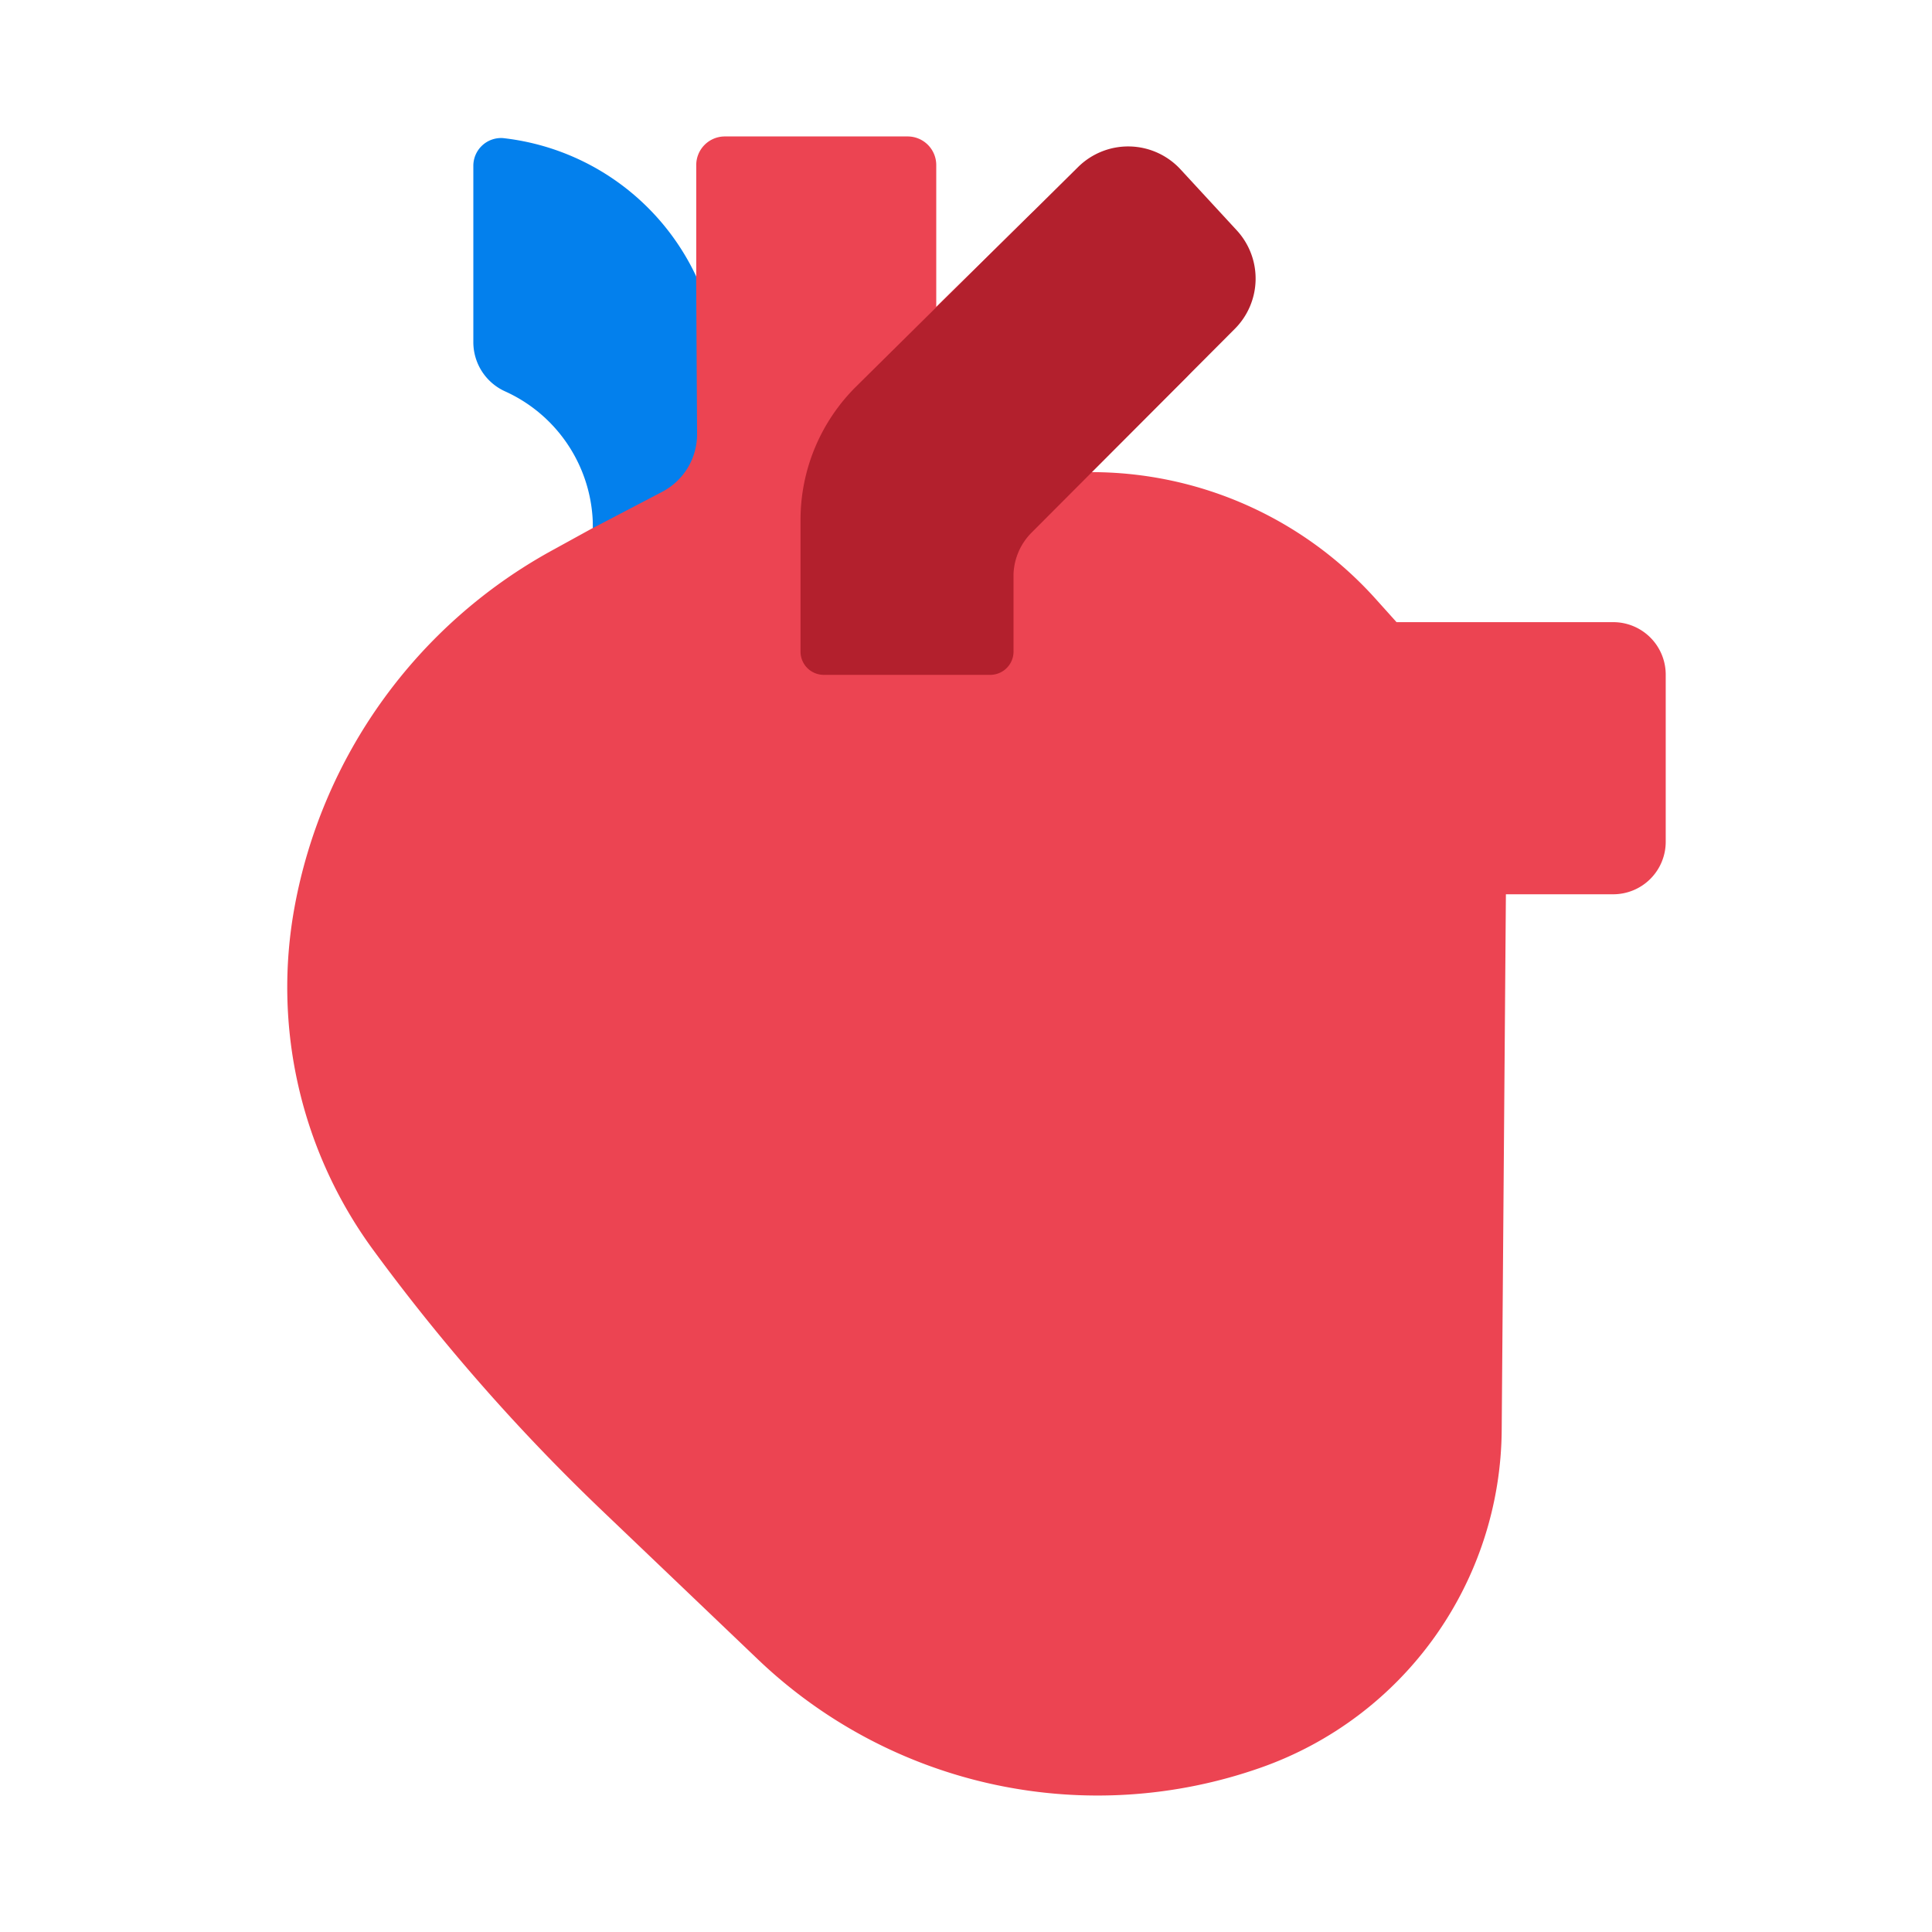 <svg id="Layer_1" data-name="Layer 1" xmlns="http://www.w3.org/2000/svg" viewBox="0 0 40 40"><defs><style>.cls-1{fill:#ec4452;}.cls-2{fill:#0380ed;}.cls-3{fill:#b3202d;}.cls-4{fill:none;}</style></defs><path class="cls-1" d="M31.178,18.515H33.4a1.087,1.087,0,0,0,1.087-1.086V13.967A1.087,1.087,0,0,0,33.4,12.881H28.914l-.433-.482A7.911,7.911,0,0,0,22.6,9.775h0l1.947-1.947a1.473,1.473,0,0,0,.041-2.042L23.416,4.521A1.473,1.473,0,0,0,21.3,4.47L19.384,6.353V3.418a.592.592,0,0,0-.592-.593H15.007a.592.592,0,0,0-.592.593v2.3s-2.138,3.787-2.138,5.212h0l-.862.474A10.6,10.6,0,0,0,6.1,18.771h0a9.2,9.2,0,0,0,1.625,7.105h0A40.87,40.87,0,0,0,12.46,31.27l3.233,3.087a10.18,10.18,0,0,0,10.419,2.237h0a7.464,7.464,0,0,0,4.979-6.978Z"/><path class="cls-2" d="M9.8,3.443V7.094a1.118,1.118,0,0,0,.662,1.011,3.09,3.09,0,0,1,1.813,2.828l1.436-.751a1.344,1.344,0,0,0,.721-1.2l-.019-3.262a5.034,5.034,0,0,0-4-2.861A.575.575,0,0,0,9.8,3.443Z"/><path class="cls-3" d="M24.44,3.505l1.165,1.263a1.473,1.473,0,0,1-.039,2.04l-4.208,4.219a1.285,1.285,0,0,0-.374.851V13.49a.482.482,0,0,1-.482.482H17.055a.481.481,0,0,1-.481-.482V10.763A3.886,3.886,0,0,1,17.728,8l4.593-4.542A1.474,1.474,0,0,1,24.44,3.505Z"/><rect class="cls-4" width="40" height="40"/></svg>